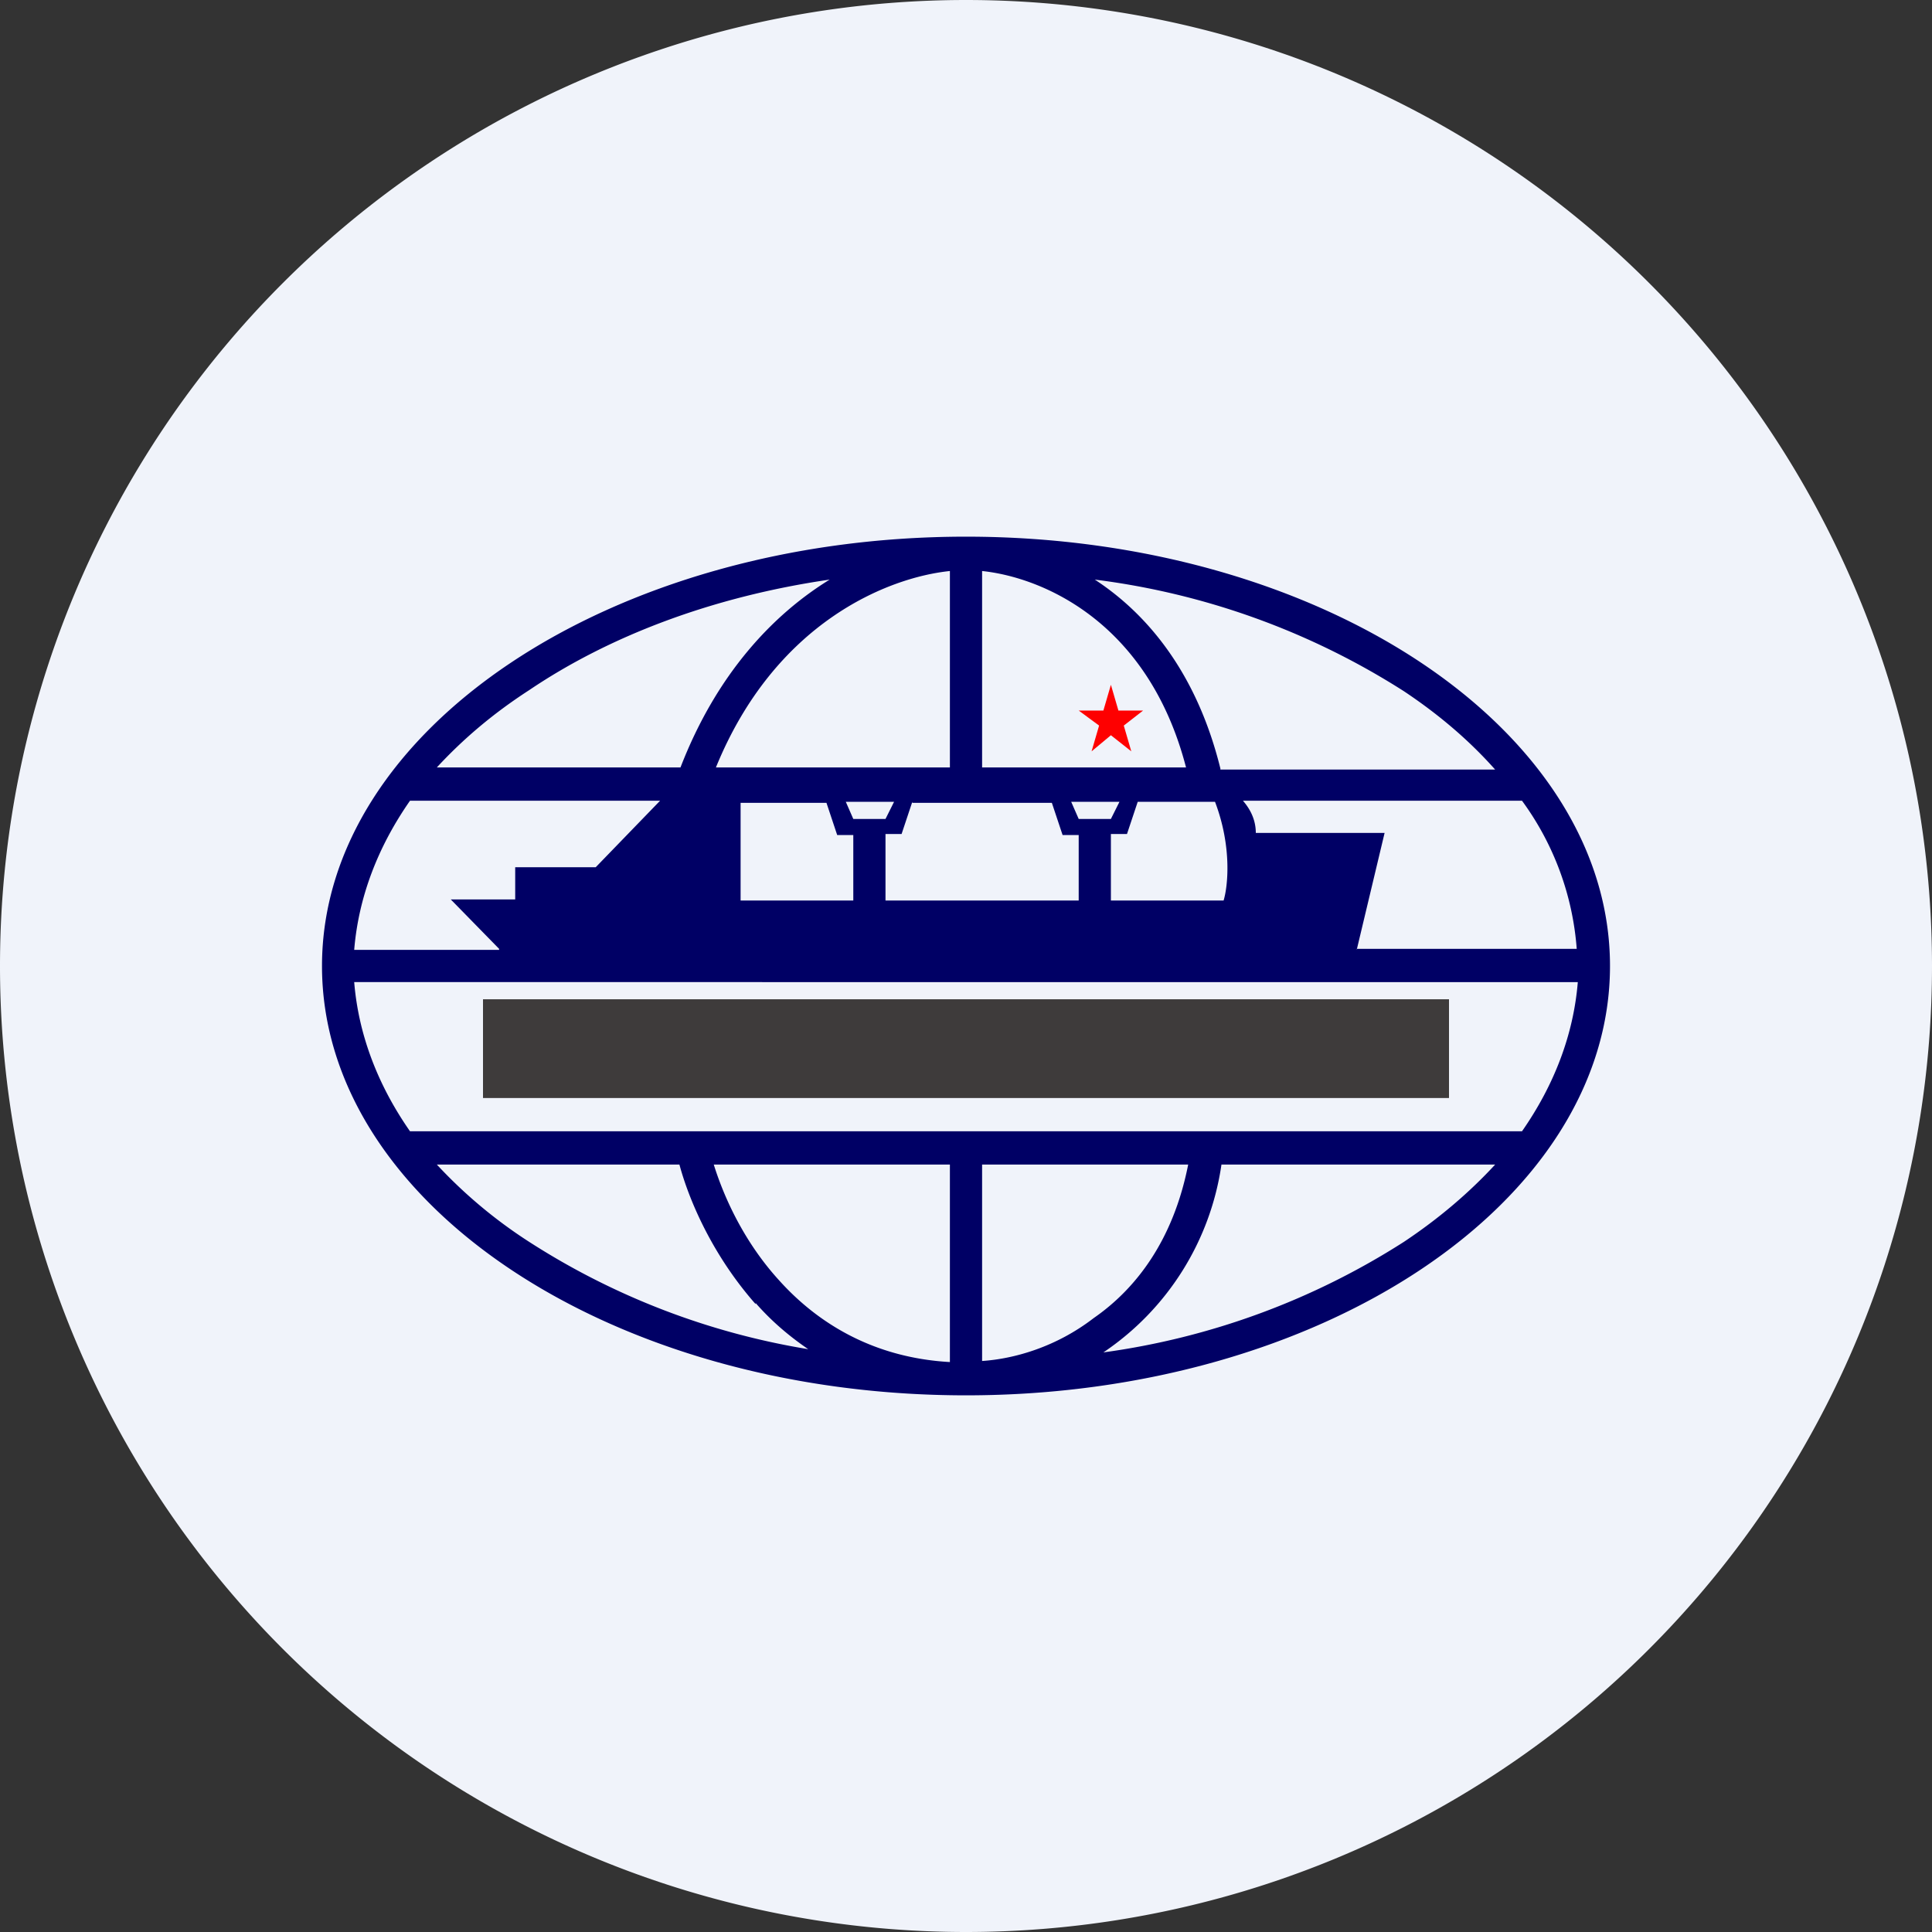 <ns0:svg xmlns:ns0="http://www.w3.org/2000/svg" width="18" height="18" viewBox="0 0 18 18"><ns0:rect x="0" y="0" width="18" height="18" fill="#333333" stroke="none"/><path xmlns="http://www.w3.org/2000/svg" fill="#F0F3FA" d="M9 18a9 9 0 0 1 0 -18a9 9 0 0 1 0 18Z" /><ns0:path d="m10.35 6.38.07.24h.23l-.18.14.07.24-.19-.15-.18.15.07-.24-.19-.14h.23l.07-.24Z" fill="#FE0000" /><ns0:path fill-rule="evenodd" d="M13.08 11.57c.33-.22.61-.46.85-.72h-2.55a2.55 2.55 0 0 1-1.1 1.75 6.93 6.93 0 0 0 2.8-1.03Zm-9.26-1.03h10.36c.3-.43.48-.9.52-1.39H3.3c.04.49.22.96.52 1.39Zm8.82-1.7h2.05a2.67 2.67 0 0 0-.51-1.38h-2.6c.07.08.12.18.12.3h1.2l-.26 1.09Zm-7.99 0-.45-.46h.6v-.3h.75l.6-.62H3.82c-.3.43-.48.9-.52 1.39h1.35ZM6.9 7.47v.92h1.05v-.61H7.8l-.1-.3h-.8Zm.98 0 .07.16h.3l.08-.16h-.45Zm.62 0-.1.3h-.15v.62h1.8v-.61H9.9l-.1-.3H8.5Zm1.48 0 .07.16h.3l.08-.16h-.45Zm.62 0-.1.3h-.15v.62h1.05c.04-.13.08-.5-.08-.92h-.72Zm.77-.3h2.56c-.24-.27-.52-.51-.85-.73a6.96 6.96 0 0 0-2.88-1.04c.49.32.95.87 1.17 1.76ZM15 9c0-2.2-2.69-4-6-4S3 6.8 3 9s2.68 4 6 4c3.31 0 6-1.8 6-4Zm-7.96 3.14c.14.16.3.3.49.43a6.84 6.84 0 0 1-2.6-1 4.48 4.48 0 0 1-.86-.72h2.26c.1.37.33.87.71 1.3Zm-.7-4.99c.34-.88.87-1.43 1.39-1.75-1.1.16-2.06.53-2.8 1.03-.34.22-.62.46-.86.72h2.28Zm.33 0h2.18V5.32c-.58.06-1.63.48-2.18 1.83Zm2.48-1.83v1.83h1.9c-.35-1.35-1.33-1.77-1.9-1.83Zm-2.5 5.53c.1.32.29.73.61 1.08.36.4.88.72 1.59.76v-1.84h-2.2Zm2.5 0v1.83c.3-.02.69-.13 1.04-.4.39-.27.74-.72.88-1.43H9.15Z" fill="#000065" /><ns0:path fill="#3E3B3B" d="M4.5 9.31h9v.92h-9z" /></ns0:svg>